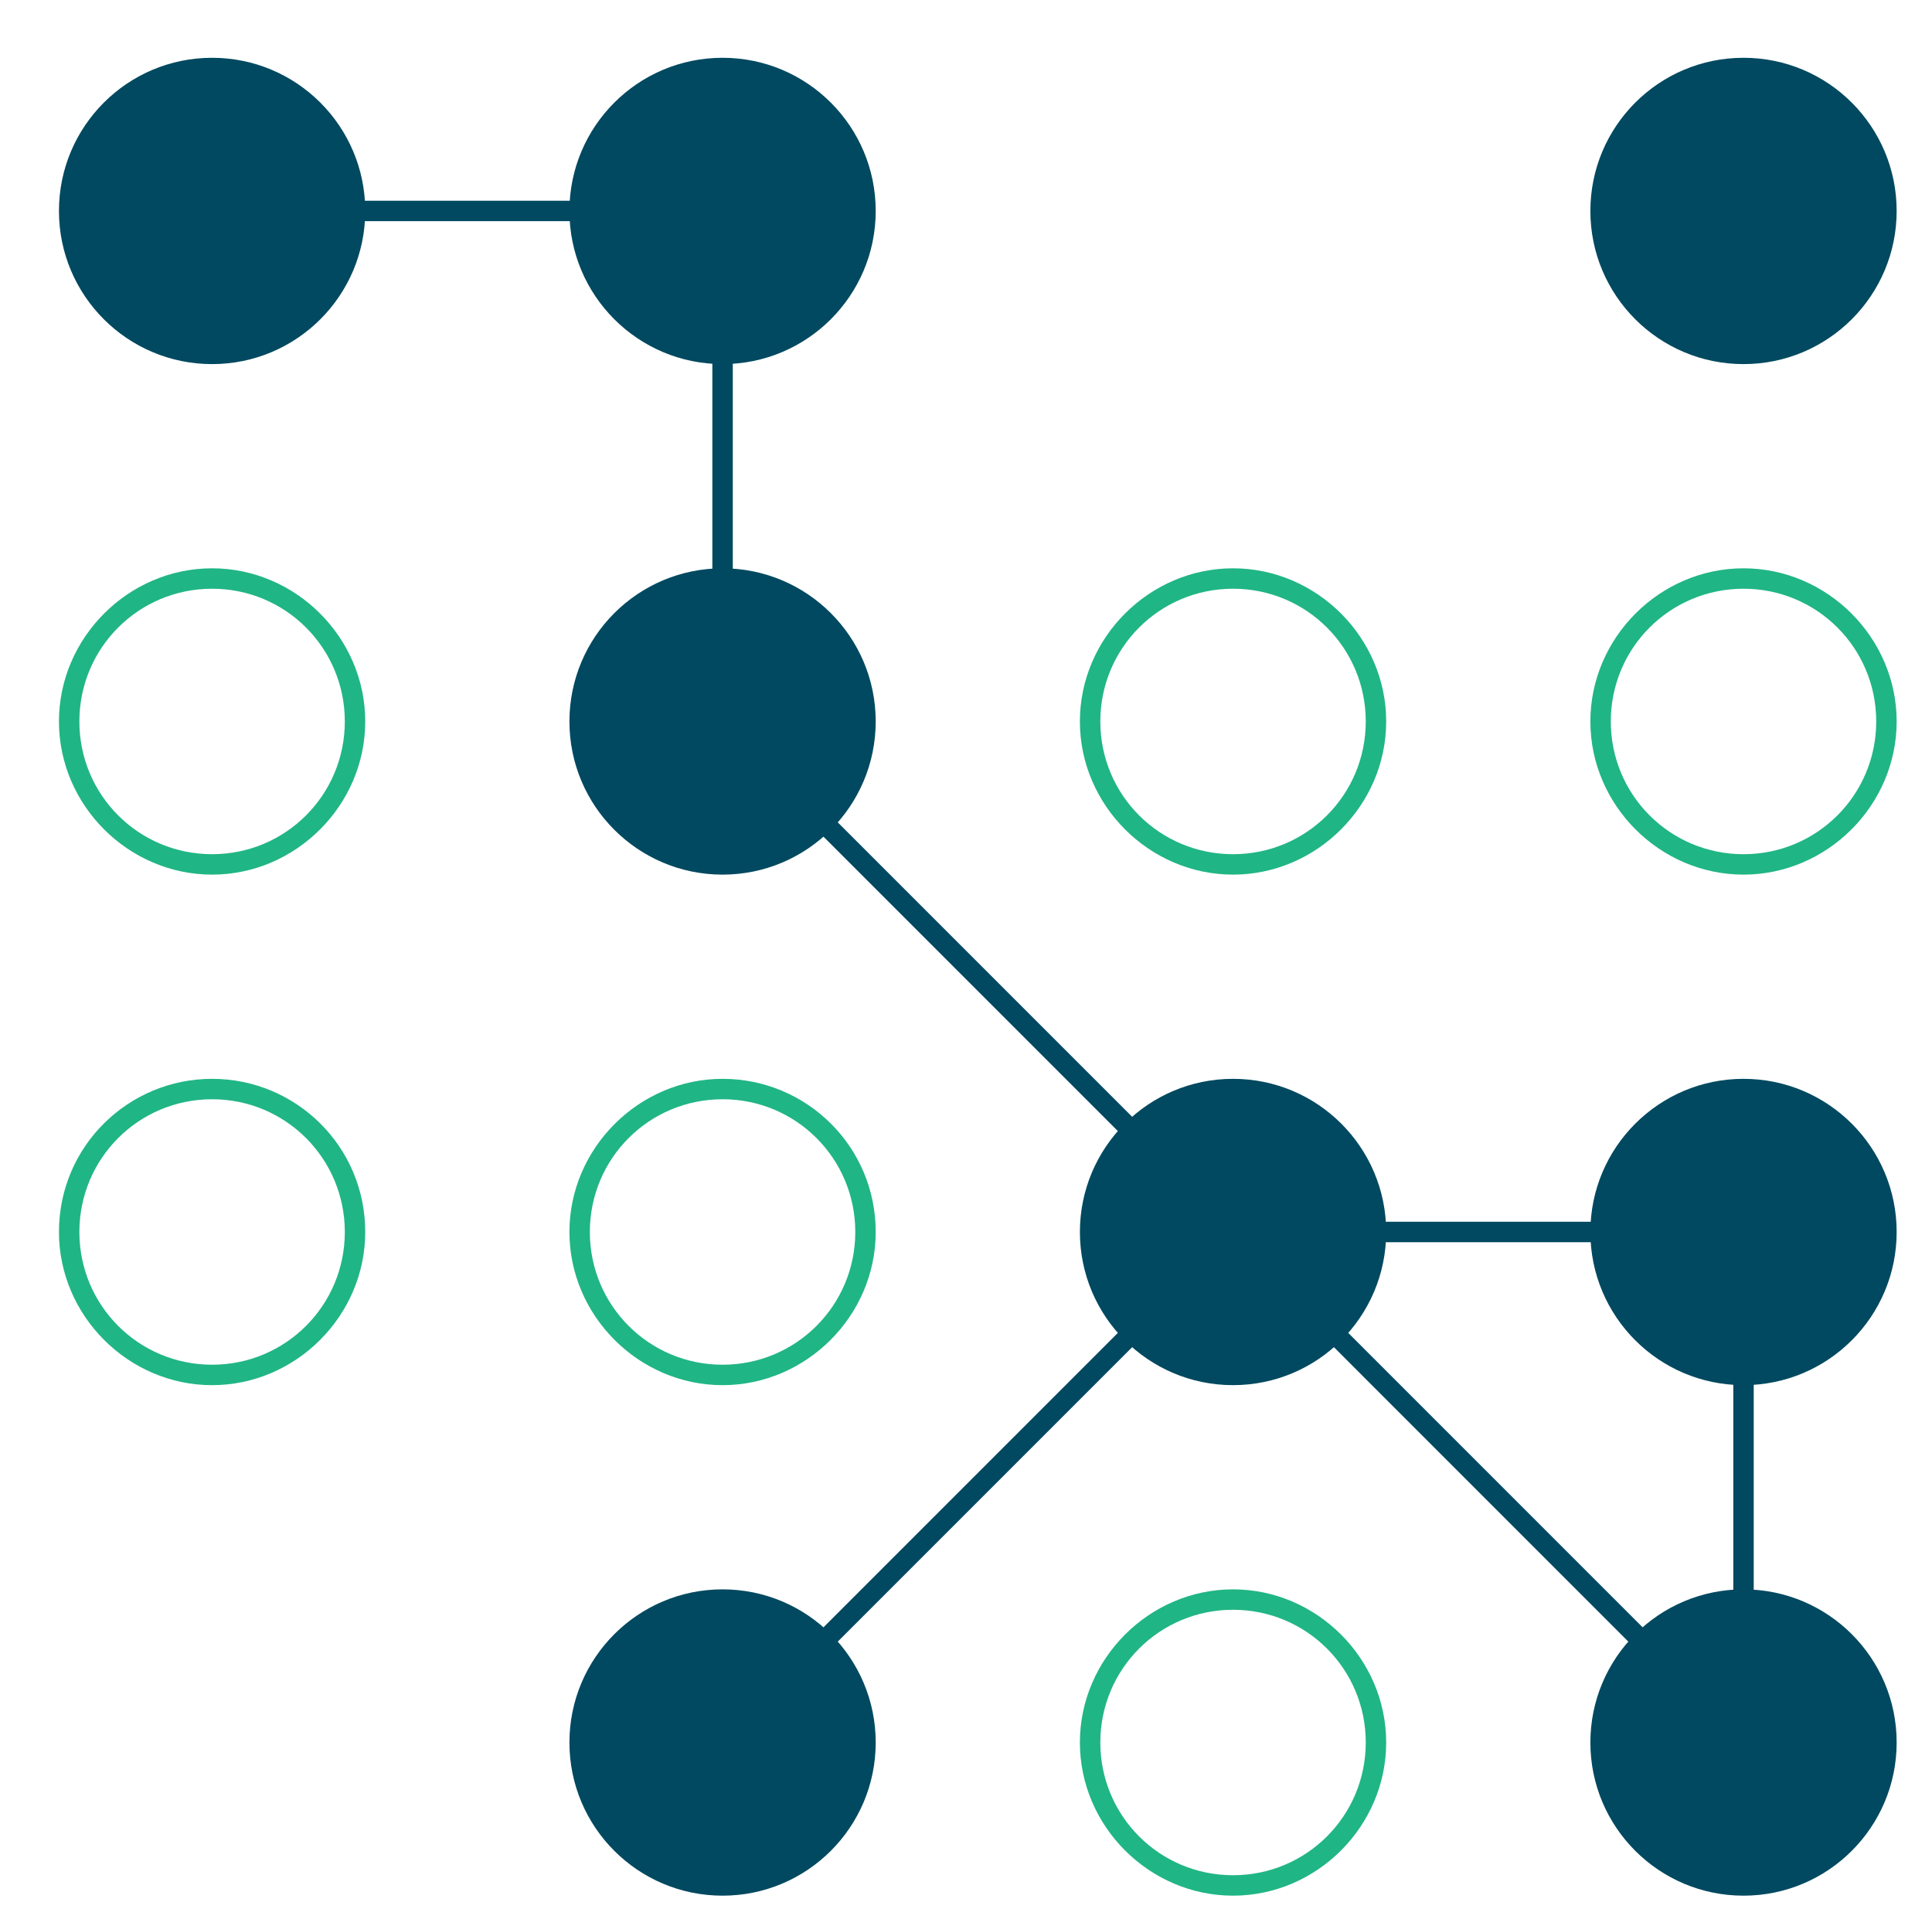 <?xml version="1.0" encoding="utf-8"?>
<!-- Generator: Adobe Illustrator 16.0.0, SVG Export Plug-In . SVG Version: 6.00 Build 0)  -->
<!DOCTYPE svg PUBLIC "-//W3C//DTD SVG 1.1//EN" "http://www.w3.org/Graphics/SVG/1.1/DTD/svg11.dtd">
<svg version="1.1" id="Layer_1" xmlns="http://www.w3.org/2000/svg" xmlns:xlink="http://www.w3.org/1999/xlink" x="0px" y="0px"
	 width="109px" height="108.667px" viewBox="70.834 2.5 109 108.667" enable-background="new 70.834 2.5 109 108.667"
	 xml:space="preserve">
<g>
	<circle fill="#004960" cx="82.8" cy="14.4" r="8.64"/>
</g>
<circle fill="#004960" cx="111.6" cy="14.4" r="8.64"/>
<g>
	<circle fill="#004960" cx="169.2" cy="14.4" r="8.64"/>
</g>
<path fill="#20B584" d="M82.8,35.712c4.147,0,7.488,3.341,7.488,7.488c0,4.147-3.341,7.488-7.488,7.488
	c-4.147,0-7.488-3.341-7.488-7.488C75.312,39.053,78.653,35.712,82.8,35.712 M82.8,34.56c-4.723,0-8.64,3.917-8.64,8.64
	c0,4.723,3.917,8.64,8.64,8.64c4.724,0,8.64-3.917,8.64-8.64C91.44,38.477,87.523,34.56,82.8,34.56L82.8,34.56z"/>
<g>
	<circle fill="#004960" cx="111.6" cy="43.2" r="8.64"/>
</g>
<path fill="#20B584" d="M140.4,35.712c4.146,0,7.488,3.341,7.488,7.488c0,4.147-3.342,7.488-7.488,7.488
	c-4.147,0-7.488-3.341-7.488-7.488C132.912,39.053,136.253,35.712,140.4,35.712 M140.4,34.56c-4.724,0-8.641,3.917-8.641,8.64
	c0,4.723,3.917,8.64,8.641,8.64c4.723,0,8.64-3.917,8.64-8.64C149.04,38.477,145.123,34.56,140.4,34.56L140.4,34.56z"/>
<path fill="#20B584" d="M169.2,35.712c4.147,0,7.487,3.341,7.487,7.488c0,4.147-3.34,7.488-7.487,7.488s-7.488-3.341-7.488-7.488
	C161.712,39.053,165.053,35.712,169.2,35.712 M169.2,34.56c-4.724,0-8.64,3.917-8.64,8.64c0,4.723,3.916,8.64,8.64,8.64
	s8.64-3.917,8.64-8.64C177.84,38.477,173.924,34.56,169.2,34.56L169.2,34.56z"/>
<path fill="#20B584" d="M82.8,64.512c4.147,0,7.488,3.34,7.488,7.488c0,4.146-3.341,7.488-7.488,7.488
	c-4.147,0-7.488-3.342-7.488-7.488C75.312,67.853,78.653,64.512,82.8,64.512 M82.8,63.36c-4.723,0-8.64,3.802-8.64,8.64
	c0,4.723,3.917,8.641,8.64,8.641c4.724,0,8.64-3.918,8.64-8.641C91.44,67.162,87.523,63.36,82.8,63.36L82.8,63.36z"/>
<path fill="#20B584" d="M111.6,64.512c4.147,0,7.488,3.34,7.488,7.488c0,4.146-3.341,7.488-7.488,7.488
	c-4.147,0-7.488-3.342-7.488-7.488C104.112,67.853,107.453,64.512,111.6,64.512 M111.6,63.36c-4.723,0-8.64,3.917-8.64,8.64
	c0,4.723,3.917,8.641,8.64,8.641s8.64-3.918,8.64-8.641C120.24,67.162,116.323,63.36,111.6,63.36L111.6,63.36z"/>
<g>
	<circle fill="#004960" cx="140.4" cy="72" r="8.64"/>
</g>
<circle fill="#004960" cx="169.2" cy="72" r="8.64"/>
<g>
	<circle fill="#004960" cx="111.6" cy="100.8" r="8.64"/>
</g>
<path fill="#20B584" d="M140.4,93.312c4.146,0,7.488,3.34,7.488,7.487s-3.342,7.488-7.488,7.488c-4.147,0-7.488-3.341-7.488-7.488
	S136.253,93.312,140.4,93.312 M140.4,92.16c-4.724,0-8.641,3.916-8.641,8.64s3.917,8.64,8.641,8.64c4.723,0,8.64-3.916,8.64-8.64
	S145.123,92.16,140.4,92.16L140.4,92.16z"/>
<circle fill="#004960" cx="169.2" cy="100.8" r="8.64"/>
<path fill="#004960" d="M169.775,102.183L140.4,72.807l-28.34,28.339l-0.806-0.806L139.594,72l-28.57-28.57V14.976H82.8v-1.152
	h29.376V42.97l28.455,28.454h29.145V102.183z M141.782,72.576l26.842,26.842V72.576H141.782z"/>
</svg>
